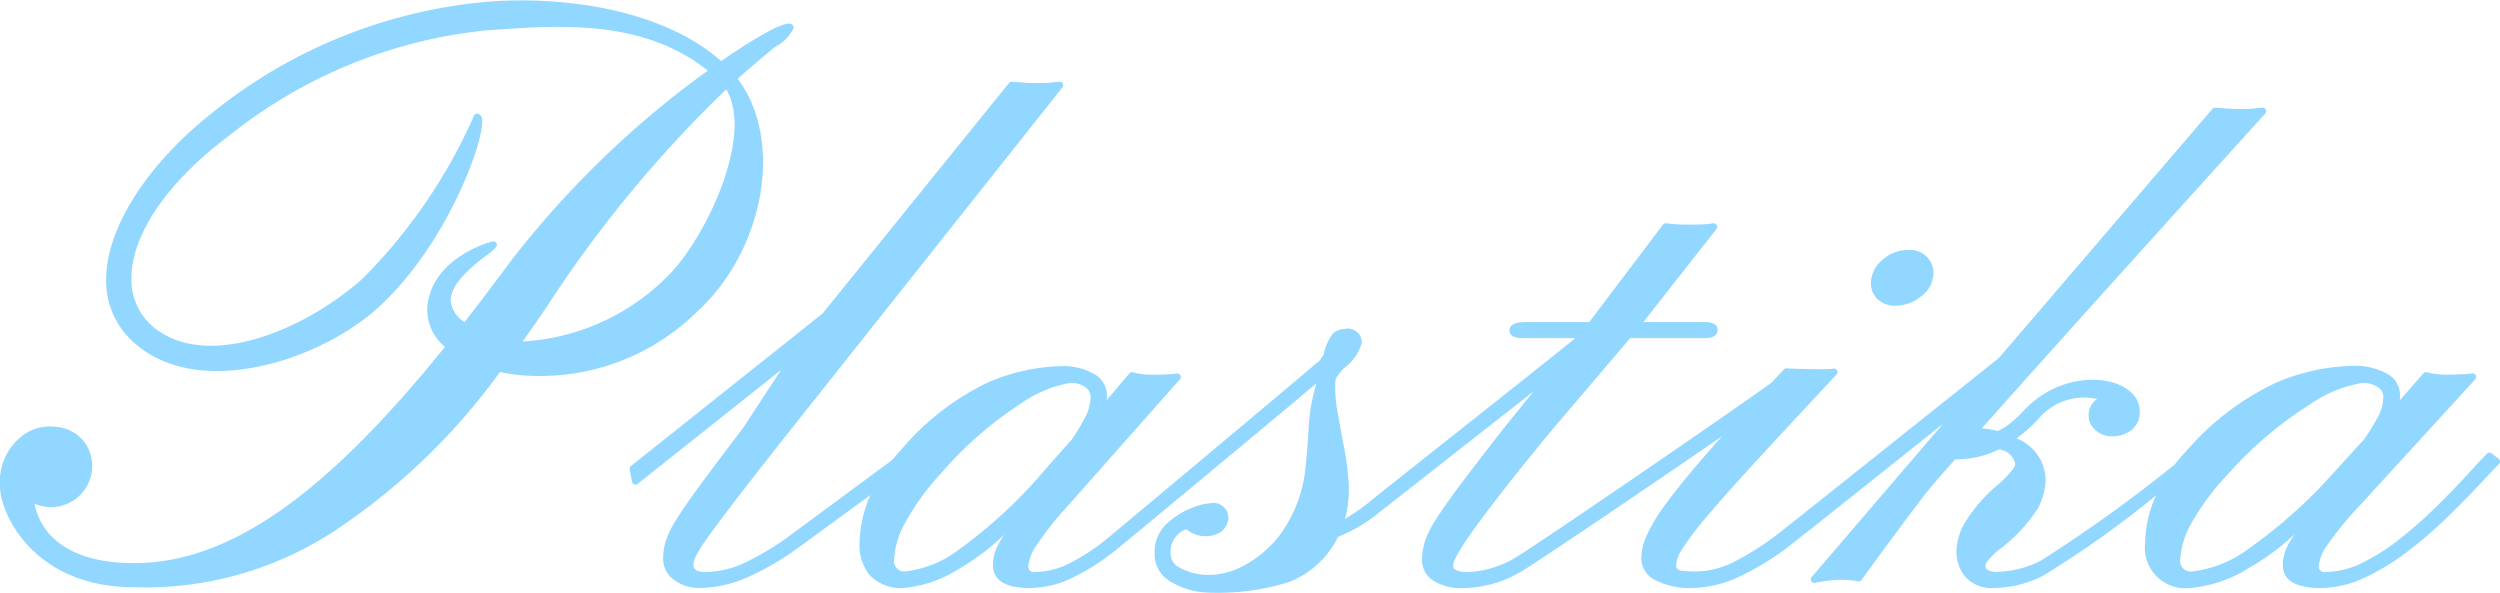 <svg xmlns="http://www.w3.org/2000/svg" width="114" height="27.031" viewBox="0 0 114 27.031">
  <defs>
    <style>
      .cls-1 {
        fill: #91d7ff;
        fill-rule: evenodd;
      }
    </style>
  </defs>
  <path id="лого" class="cls-1" d="M843.638,28.562c0.721-.649,1.3-1.12,1.725-1.468a1.809,1.809,0,0,0,.826-0.85,0.206,0.206,0,0,0-.078-0.162c-0.337-.277-2.435,1.124-3.227,1.674-2.79-2.48-7.592-3-10.889-2.686a23.194,23.194,0,0,0-12.253,4.993c-2.969,2.326-4.847,5.216-4.9,7.544a3.745,3.745,0,0,0,1.352,3.055c2.929,2.524,8.4.738,11.034-1.653,3.2-2.9,4.939-7.808,4.745-8.65a0.244,0.244,0,0,0-.166-0.2,0.159,0.159,0,0,0-.194.091,24.505,24.505,0,0,1-5.071,7.417c-2.654,2.359-6.785,4.022-9.215,2.456a2.8,2.8,0,0,1-1.333-2.342c-0.07-2.016,1.593-4.49,4.448-6.62a22.353,22.353,0,0,1,11.738-4.808l0.343-.024c3.041-.214,6.815-0.478,9.752,1.859a43.6,43.6,0,0,0-9.106,8.847c-0.706.956-1.356,1.814-1.984,2.62a1.287,1.287,0,0,1-.632-0.95c-0.032-.808,1.048-1.641,1.628-2.089a2.036,2.036,0,0,0,.454-0.4,0.161,0.161,0,0,0-.179-0.237c-0.1.025-2.4,0.636-2.889,2.521a2.177,2.177,0,0,0,.724,2.284c-5.5,6.821-9.881,9.864-14.18,9.864-3.722,0-4.409-1.993-4.536-2.715a1.874,1.874,0,0,0,2.283-2.8,1.846,1.846,0,0,0-1.357-.705,2.046,2.046,0,0,0-1.562.475A2.656,2.656,0,0,0,810,47.165c0,1.175,1.5,4.582,6.109,4.582a15.745,15.745,0,0,0,9.5-2.808,29.257,29.257,0,0,0,7.192-7.009,7.45,7.45,0,0,0,1.53.179,10.191,10.191,0,0,0,7.448-2.919C844.883,36.357,845.744,31.34,843.638,28.562Zm-3.179,8.987a10.13,10.13,0,0,1-6.63,2.993c0.412-.573.794-1.124,1.165-1.679a56.163,56.163,0,0,1,8.12-9.819C844.4,31.164,842.176,35.837,840.459,37.549Zm55.975,1.36a1.839,1.839,0,0,0,1.176-.435,1.324,1.324,0,0,0,.555-1.051,1.03,1.03,0,0,0-.306-0.746,1.091,1.091,0,0,0-.813-0.312,1.757,1.757,0,0,0-1.216.463,1.386,1.386,0,0,0-.515,1.038,1,1,0,0,0,.308.75A1.126,1.126,0,0,0,896.434,38.909Zm27.5,6.978-0.314-.242a0.162,0.162,0,0,0-.213.013c-0.2.2-.5,0.521-0.908,0.968-0.381.42-.837,0.893-1.352,1.4a21.165,21.165,0,0,1-1.636,1.456,9.7,9.7,0,0,1-1.76,1.136,3.84,3.84,0,0,1-1.688.432,0.261,0.261,0,0,1-.326-0.3,1.99,1.99,0,0,1,.415-0.96,14.141,14.141,0,0,1,1.427-1.74l5.292-5.785a0.161,0.161,0,0,0,.024-0.183,0.166,0.166,0,0,0-.165-0.085c-0.133.019-.323,0.033-0.566,0.042s-0.445.014-.59,0.014a3.38,3.38,0,0,1-.9-0.108,0.159,0.159,0,0,0-.163.049q-0.332.371-.684,0.777-0.18.208-.4,0.449a2.091,2.091,0,0,0,.014-0.236,1.1,1.1,0,0,0-.648-1,2.981,2.981,0,0,0-1.46-.334,9.42,9.42,0,0,0-3.522.76,12.186,12.186,0,0,0-4.02,3.022,9.121,9.121,0,0,0-.621.717,66.4,66.4,0,0,1-6.1,4.381,4.509,4.509,0,0,1-1.955.511,0.835,0.835,0,0,1-.483-0.087,0.227,0.227,0,0,1-.094-0.194,0.451,0.451,0,0,1,.133-0.251,5.02,5.02,0,0,1,.4-0.409,7.32,7.32,0,0,0,1.84-1.925,2.979,2.979,0,0,0,.37-1.334,2.065,2.065,0,0,0-1.33-1.882c0.129-.093.258-0.192,0.384-0.3a5.863,5.863,0,0,0,.623-0.595,2.7,2.7,0,0,1,2.666-.9,1.2,1.2,0,0,0-.142.123,0.9,0.9,0,0,0,.075,1.3,1.13,1.13,0,0,0,.739.28,1.484,1.484,0,0,0,.861-0.256,1.043,1.043,0,0,0,.415-0.883,1.177,1.177,0,0,0-.506-0.955c-0.9-.749-3.209-0.767-4.771.91a5.838,5.838,0,0,1-.665.618,2.516,2.516,0,0,1-.534.32,5.033,5.033,0,0,0-.723-0.122c4.435-4.992,12.813-14.231,12.923-14.353a0.162,0.162,0,0,0,.026-0.178,0.156,0.156,0,0,0-.157-0.09c-0.139.009-.265,0.021-0.379,0.036a2.045,2.045,0,0,1-.272.02c-0.409.009-.73,0.005-0.956-0.014s-0.41-.033-0.536-0.042a0.158,0.158,0,0,0-.134.056l-9.734,11.355c-2.265,1.808-9.319,7.435-9.989,7.957a12.9,12.9,0,0,1-1.977,1.281,3.938,3.938,0,0,1-1.779.5A5.562,5.562,0,0,1,886.728,51c-0.263-.034-0.3-0.148-0.3-0.268a1.575,1.575,0,0,1,.275-0.716,12.548,12.548,0,0,1,1.069-1.419c0.52-.623,1.27-1.469,2.232-2.517s2.216-2.4,3.744-4.032a0.161,0.161,0,0,0,.026-0.183,0.159,0.159,0,0,0-.163-0.086c-0.08.009-.163,0.016-0.248,0.02-0.187.011-.555,0.011-1.22-0.007-0.349-.01-0.571-0.019-0.663-0.028a0.166,0.166,0,0,0-.133.05c-0.2.214-.389,0.413-0.581,0.618-2.261,1.624-11,7.6-11.722,8a4.641,4.641,0,0,1-2.155.628c-0.417-.015-0.629-0.114-0.629-0.3a1.07,1.07,0,0,1,.148-0.413,9.559,9.559,0,0,1,.616-0.979c0.305-.44.76-1.051,1.353-1.816s1.4-1.768,2.366-2.944l3.593-4.22h3.431c0.482,0,.554-0.235.554-0.375,0-.164-0.105-0.359-0.6-0.359h-2.782l3.331-4.243a0.163,0.163,0,0,0,.012-0.181,0.161,0.161,0,0,0-.165-0.077,4.23,4.23,0,0,1-.654.054q-0.616.014-.951-0.006c-0.221-.014-0.4-0.03-0.53-0.049a0.166,0.166,0,0,0-.151.063l-3.36,4.439H879.59c-0.188,0-.757,0-0.757.388,0,0.23.212,0.346,0.632,0.346h2.368c-0.275.242-3.267,2.612-5.689,4.53-1.872,1.482-3.488,2.763-3.653,2.9a8.685,8.685,0,0,1-1.156.81A5.307,5.307,0,0,0,871.5,47a13.316,13.316,0,0,0-.207-1.608Q871.135,44.559,871,43.8a6.253,6.253,0,0,1-.114-1.247,1.437,1.437,0,0,1,.027-0.313,2.17,2.17,0,0,1,.414-0.517A2.133,2.133,0,0,0,872.1,40.6a0.641,0.641,0,0,0-.79-0.631,0.748,0.748,0,0,0-.675.425,2.98,2.98,0,0,0-.289.774,1.209,1.209,0,0,0-.146.22c-1.584,1.352-8.85,7.427-9.665,8.1a9.332,9.332,0,0,1-1.7,1.135,3.61,3.61,0,0,1-1.63.431,0.254,0.254,0,0,1-.31-0.3,2.035,2.035,0,0,1,.4-0.962,13.943,13.943,0,0,1,1.384-1.74l5.124-5.785a0.162,0.162,0,0,0,.021-0.183,0.159,0.159,0,0,0-.165-0.082c-0.128.018-.311,0.032-0.546,0.041s-0.431.014-.571,0.014a3.154,3.154,0,0,1-.868-0.107A0.16,0.16,0,0,0,861.5,42q-0.32.371-.663,0.778c-0.113.135-.237,0.279-0.374,0.435a1.9,1.9,0,0,0,.013-0.225A1.109,1.109,0,0,0,859.846,42a2.815,2.815,0,0,0-1.418-.335,8.9,8.9,0,0,0-3.415.761,11.855,11.855,0,0,0-3.895,3.023c-0.157.167-.3,0.335-0.438,0.5L848.5,47.558c-1.139.841-2.15,1.586-2.412,1.782a12.653,12.653,0,0,1-2.008,1.231,4.35,4.35,0,0,1-1.884.482c-0.577,0-.577-0.225-0.577-0.309A0.97,0.97,0,0,1,841.7,50.4a4.786,4.786,0,0,1,.454-0.753c0.252-.366.646-0.9,1.173-1.59s1.271-1.645,2.212-2.841l12.906-16.26a0.159,0.159,0,0,0,.016-0.175,0.154,0.154,0,0,0-.153-0.085c-0.14.009-.266,0.022-0.378,0.036a2.289,2.289,0,0,1-.275.02c-0.42.009-.73,0.005-0.948-0.014s-0.413-.033-0.56-0.043a0.144,0.144,0,0,0-.136.059l-8.5,10.509-8.739,6.957a0.161,0.161,0,0,0-.058.155l0.106,0.563a0.162,0.162,0,0,0,.1.121,0.159,0.159,0,0,0,.156-0.025l6.545-5.2-1.754,2.675c-0.841,1.1-1.483,1.955-1.964,2.611s-0.844,1.182-1.083,1.572a4.168,4.168,0,0,0-.473.98,2.916,2.916,0,0,0-.108.791,1.16,1.16,0,0,0,.494.946,1.892,1.892,0,0,0,1.19.368,5.462,5.462,0,0,0,2.241-.52,12.589,12.589,0,0,0,2.211-1.292c0.224-.163,1.779-1.3,3.318-2.425-0.016.037-.037,0.074-0.052,0.111a5.7,5.7,0,0,0-.445,2.1,2.134,2.134,0,0,0,.49,1.475,1.982,1.982,0,0,0,1.542.552,5.683,5.683,0,0,0,2.55-.9,10.681,10.681,0,0,0,2.021-1.536,3.557,3.557,0,0,0-.381.675,2.013,2.013,0,0,0-.139.721c0,0.692.565,1.044,1.681,1.044a4.5,4.5,0,0,0,1.948-.471,10.212,10.212,0,0,0,1.885-1.188c0.459-.361,6.759-5.589,9.242-7.679a8.012,8.012,0,0,0-.351,1.915c-0.048.826-.1,1.443-0.149,1.884a6.223,6.223,0,0,1-1.075,2.987,5.087,5.087,0,0,1-1.786,1.556,3.325,3.325,0,0,1-1.878.384,2.771,2.771,0,0,1-1.016-.323,0.7,0.7,0,0,1-.4-0.664,1.085,1.085,0,0,1,.7-1.08c0.06,0.035.132,0.081,0.217,0.137a1.368,1.368,0,0,0,1.3.032,0.864,0.864,0,0,0,.418-0.658,0.679,0.679,0,0,0-.8-0.7,2.806,2.806,0,0,0-.923.239,3.374,3.374,0,0,0-1.113.725,1.727,1.727,0,0,0-.527,1.291,1.414,1.414,0,0,0,.681,1.291,3.47,3.47,0,0,0,1.44.508,6.444,6.444,0,0,0,.68.032,10.886,10.886,0,0,0,3.326-.491,4.177,4.177,0,0,0,2.235-2.059,7.241,7.241,0,0,0,1.768-1.024c0.161-.131,1.686-1.326,3.45-2.71,1.431-1.121,2.69-2.108,3.7-2.9l-1.375,1.7c-0.825,1.058-1.5,1.934-2,2.6-0.488.654-.86,1.188-1.107,1.587a4.321,4.321,0,0,0-.489,1,2.9,2.9,0,0,0-.116.807,1.105,1.105,0,0,0,.5.928,2.361,2.361,0,0,0,1.39.344,5.3,5.3,0,0,0,2.526-.689c0.568-.307,5.729-3.8,9.271-6.234-0.2.221-.391,0.438-0.565,0.636-0.853.975-1.511,1.777-1.956,2.384a8.048,8.048,0,0,0-.921,1.508,2.758,2.758,0,0,0-.248,1.052,1.118,1.118,0,0,0,.673,1,3.4,3.4,0,0,0,1.624.34,5.168,5.168,0,0,0,2.2-.528,12.508,12.508,0,0,0,2.147-1.3c0.339-.254,4.111-3.258,7.125-5.666l-6,7a0.161,0.161,0,0,0,.162.261c0.109-.027.285-0.057,0.524-0.089a4.5,4.5,0,0,1,.552-0.049,4.684,4.684,0,0,1,.879.068,0.163,0.163,0,0,0,.162-0.064c0.859-1.192,1.819-2.49,2.856-3.859,0.165-.218.668-0.8,1.4-1.633a5.172,5.172,0,0,0,.87-0.08,4.021,4.021,0,0,0,1.127-.378,0.854,0.854,0,0,1,.752.654,0.507,0.507,0,0,1-.125.275,5.455,5.455,0,0,1-.59.616,7.306,7.306,0,0,0-1.557,1.753,2.835,2.835,0,0,0-.412,1.331,1.865,1.865,0,0,0,.386,1.159,1.593,1.593,0,0,0,1.344.526,4.969,4.969,0,0,0,2.232-.558,45.759,45.759,0,0,0,5.147-3.663c-0.014.032-.033,0.063-0.046,0.095a5.553,5.553,0,0,0-.459,2.1,1.849,1.849,0,0,0,2.093,2.027,5.99,5.99,0,0,0,2.628-.9,11.062,11.062,0,0,0,2.11-1.557,3.532,3.532,0,0,0-.406.693,1.946,1.946,0,0,0-.144.723c0,0.692.582,1.044,1.73,1.044a4.757,4.757,0,0,0,2.007-.471,10.539,10.539,0,0,0,1.946-1.187,19.67,19.67,0,0,0,1.757-1.508c0.541-.524,1.026-1.015,1.443-1.459s0.741-.787.971-1.023A0.162,0.162,0,0,0,924,46,0.158,0.158,0,0,0,923.933,45.887Zm-6.774-.18-0.7.768a22.467,22.467,0,0,1-3.926,3.515,5.29,5.29,0,0,1-2.566,1.036,0.483,0.483,0,0,1-.545-0.58,3.706,3.706,0,0,1,.5-1.608,11.088,11.088,0,0,1,1.671-2.245,17.394,17.394,0,0,1,3.74-3.184,5.919,5.919,0,0,1,2.407-.983,1.287,1.287,0,0,1,.671.185,0.54,0.54,0,0,1,.267.51,1.962,1.962,0,0,1-.272.907,9.063,9.063,0,0,1-.626,1.005Q917.482,45.348,917.159,45.707Zm-58.906,0c-0.207.237-.433,0.494-0.675,0.768a21.989,21.989,0,0,1-3.8,3.515,5.017,5.017,0,0,1-2.48,1.035,0.475,0.475,0,0,1-.524-0.58,3.793,3.793,0,0,1,.485-1.61,11.054,11.054,0,0,1,1.618-2.244,17,17,0,0,1,3.621-3.184,5.613,5.613,0,0,1,2.326-.982,1.19,1.19,0,0,1,.646.184,0.552,0.552,0,0,1,.258.511,2.019,2.019,0,0,1-.264.909,9.144,9.144,0,0,1-.606,1.006Q858.566,45.35,858.253,45.708Z" transform="translate(-810 -24.969)"/>
</svg>
